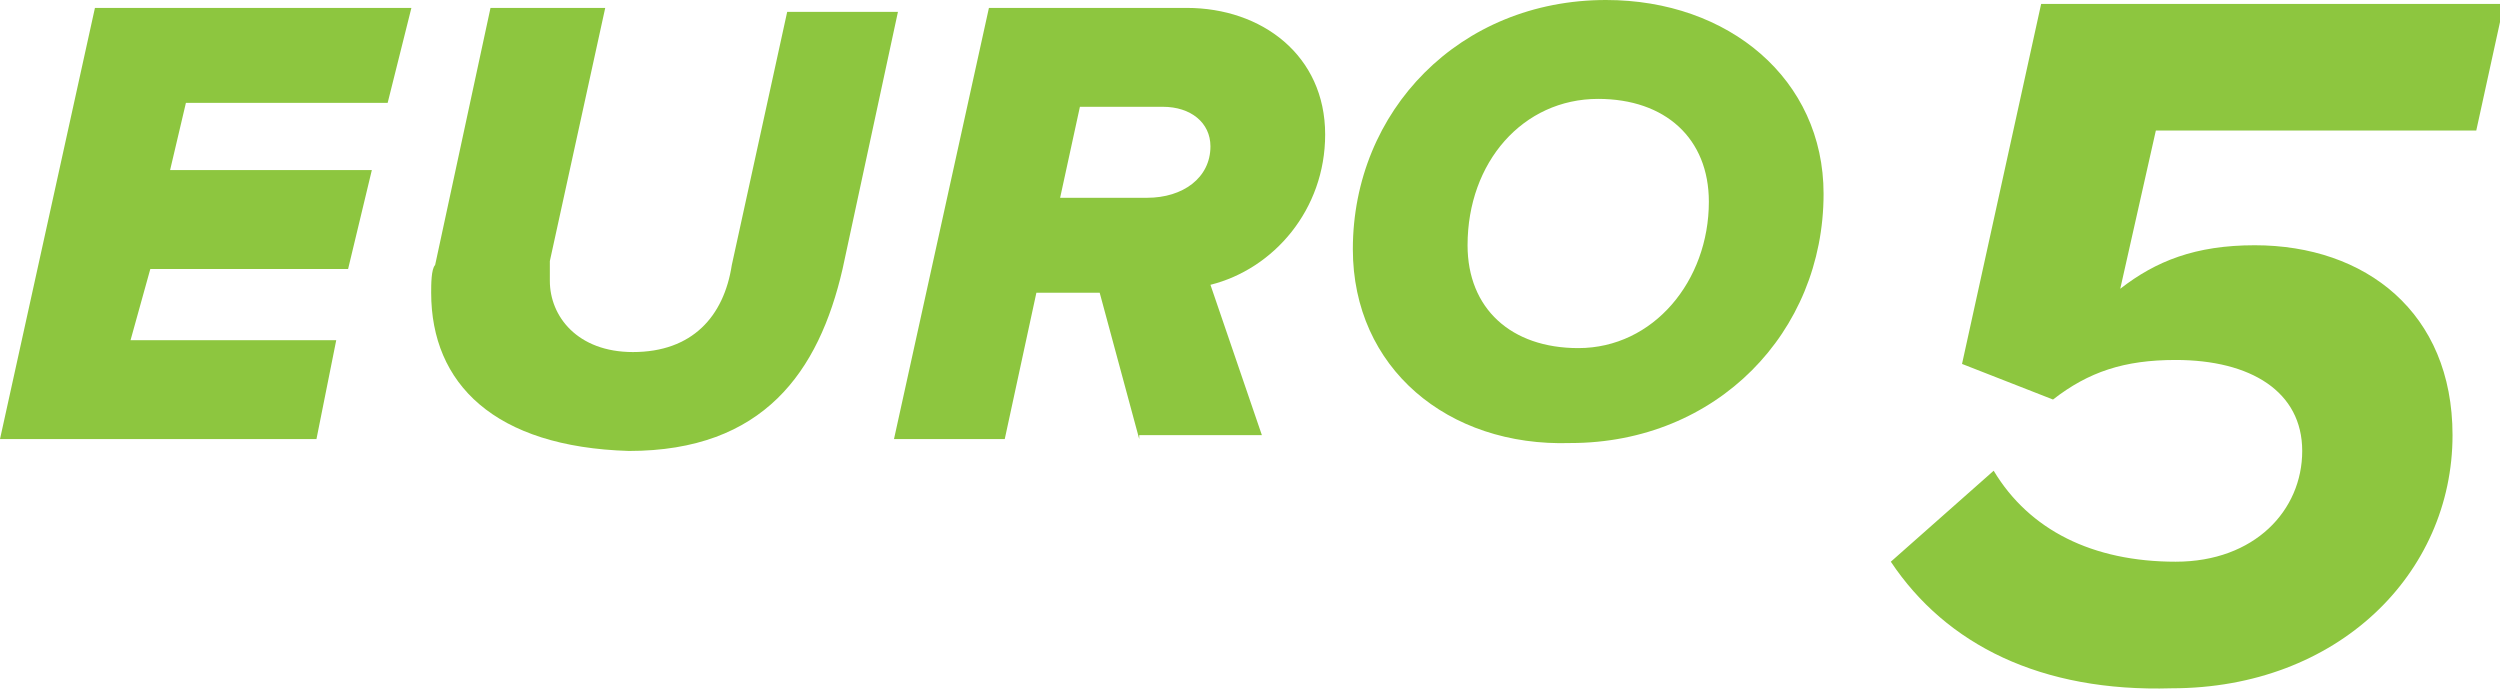 <?xml version="1.0" encoding="utf-8"?>
<!-- Generator: Adobe Illustrator 18.0.0, SVG Export Plug-In . SVG Version: 6.00 Build 0)  -->
<!DOCTYPE svg PUBLIC "-//W3C//DTD SVG 1.1//EN" "http://www.w3.org/Graphics/SVG/1.1/DTD/svg11.dtd">
<svg version="1.1" id="Layer_1" xmlns="http://www.w3.org/2000/svg" xmlns:xlink="http://www.w3.org/1999/xlink" x="0px" y="0px"
	 viewBox="0 0 63.2 17.5" enable-background="new 0 0 63.2 17.5" xml:space="preserve">
<g>
	<path fill="#8DC63F" d="M0,11.1L2.4,0.2h8L9.8,2.6H4.7L4.3,4.3h5.1L8.8,6.8H3.8L3.3,8.6h5.2L8,11.1H0z"/>
	<path fill="#8DC63F" d="M10.9,7.4c0-0.2,0-0.6,0.1-0.7l1.4-6.5h2.9l-1.4,6.4c0,0.1,0,0.3,0,0.5c0,0.9,0.7,1.8,2.1,1.8
		c1.5,0,2.3-0.9,2.5-2.2l1.4-6.4h2.8l-1.4,6.5c-0.6,2.6-2,4.6-5.4,4.6C12.5,11.3,10.9,9.7,10.9,7.4z"/>
	<path fill="#8DC63F" d="M28.8,11.1l-1-3.7h-1.6l-0.8,3.7h-2.8L25,0.2h5c1.9,0,3.5,1.2,3.5,3.2c0,1.9-1.3,3.4-2.9,3.8l1.3,3.8H28.8z
		 M29,5c0.9,0,1.6-0.5,1.6-1.3c0-0.6-0.5-1-1.2-1h-2.1L26.8,5H29L29,5z"/>
	<path fill="#8DC63F" d="M34.2,6.3c0-3.5,2.7-6.3,6.4-6.3c3.1,0,5.5,2,5.5,4.9c0,3.5-2.7,6.3-6.4,6.3C36.6,11.3,34.2,9.3,34.2,6.3z
		 M43.2,5.1c0-1.6-1.1-2.6-2.8-2.6c-1.9,0-3.3,1.6-3.3,3.7c0,1.6,1.1,2.6,2.8,2.6C41.8,8.8,43.2,7.1,43.2,5.1z"/>
</g>
<g>
	<path fill="#8DC63F" d="M47.8,14.2l2.6-2.3c0.9,1.5,2.5,2.3,4.6,2.3c2,0,3.2-1.3,3.2-2.8c0-1.5-1.3-2.3-3.2-2.3
		c-1.3,0-2.2,0.3-3.1,1l-2.3-0.9l2-9.1h11.7l-0.7,3.2h-8.1l-0.9,4c0.9-0.7,1.9-1.1,3.4-1.1c2.8,0,5,1.7,5,4.8c0,3.5-2.9,6.4-7.1,6.4
		C51.6,17.5,49.2,16.3,47.8,14.2z"/>
</g>
</svg>
